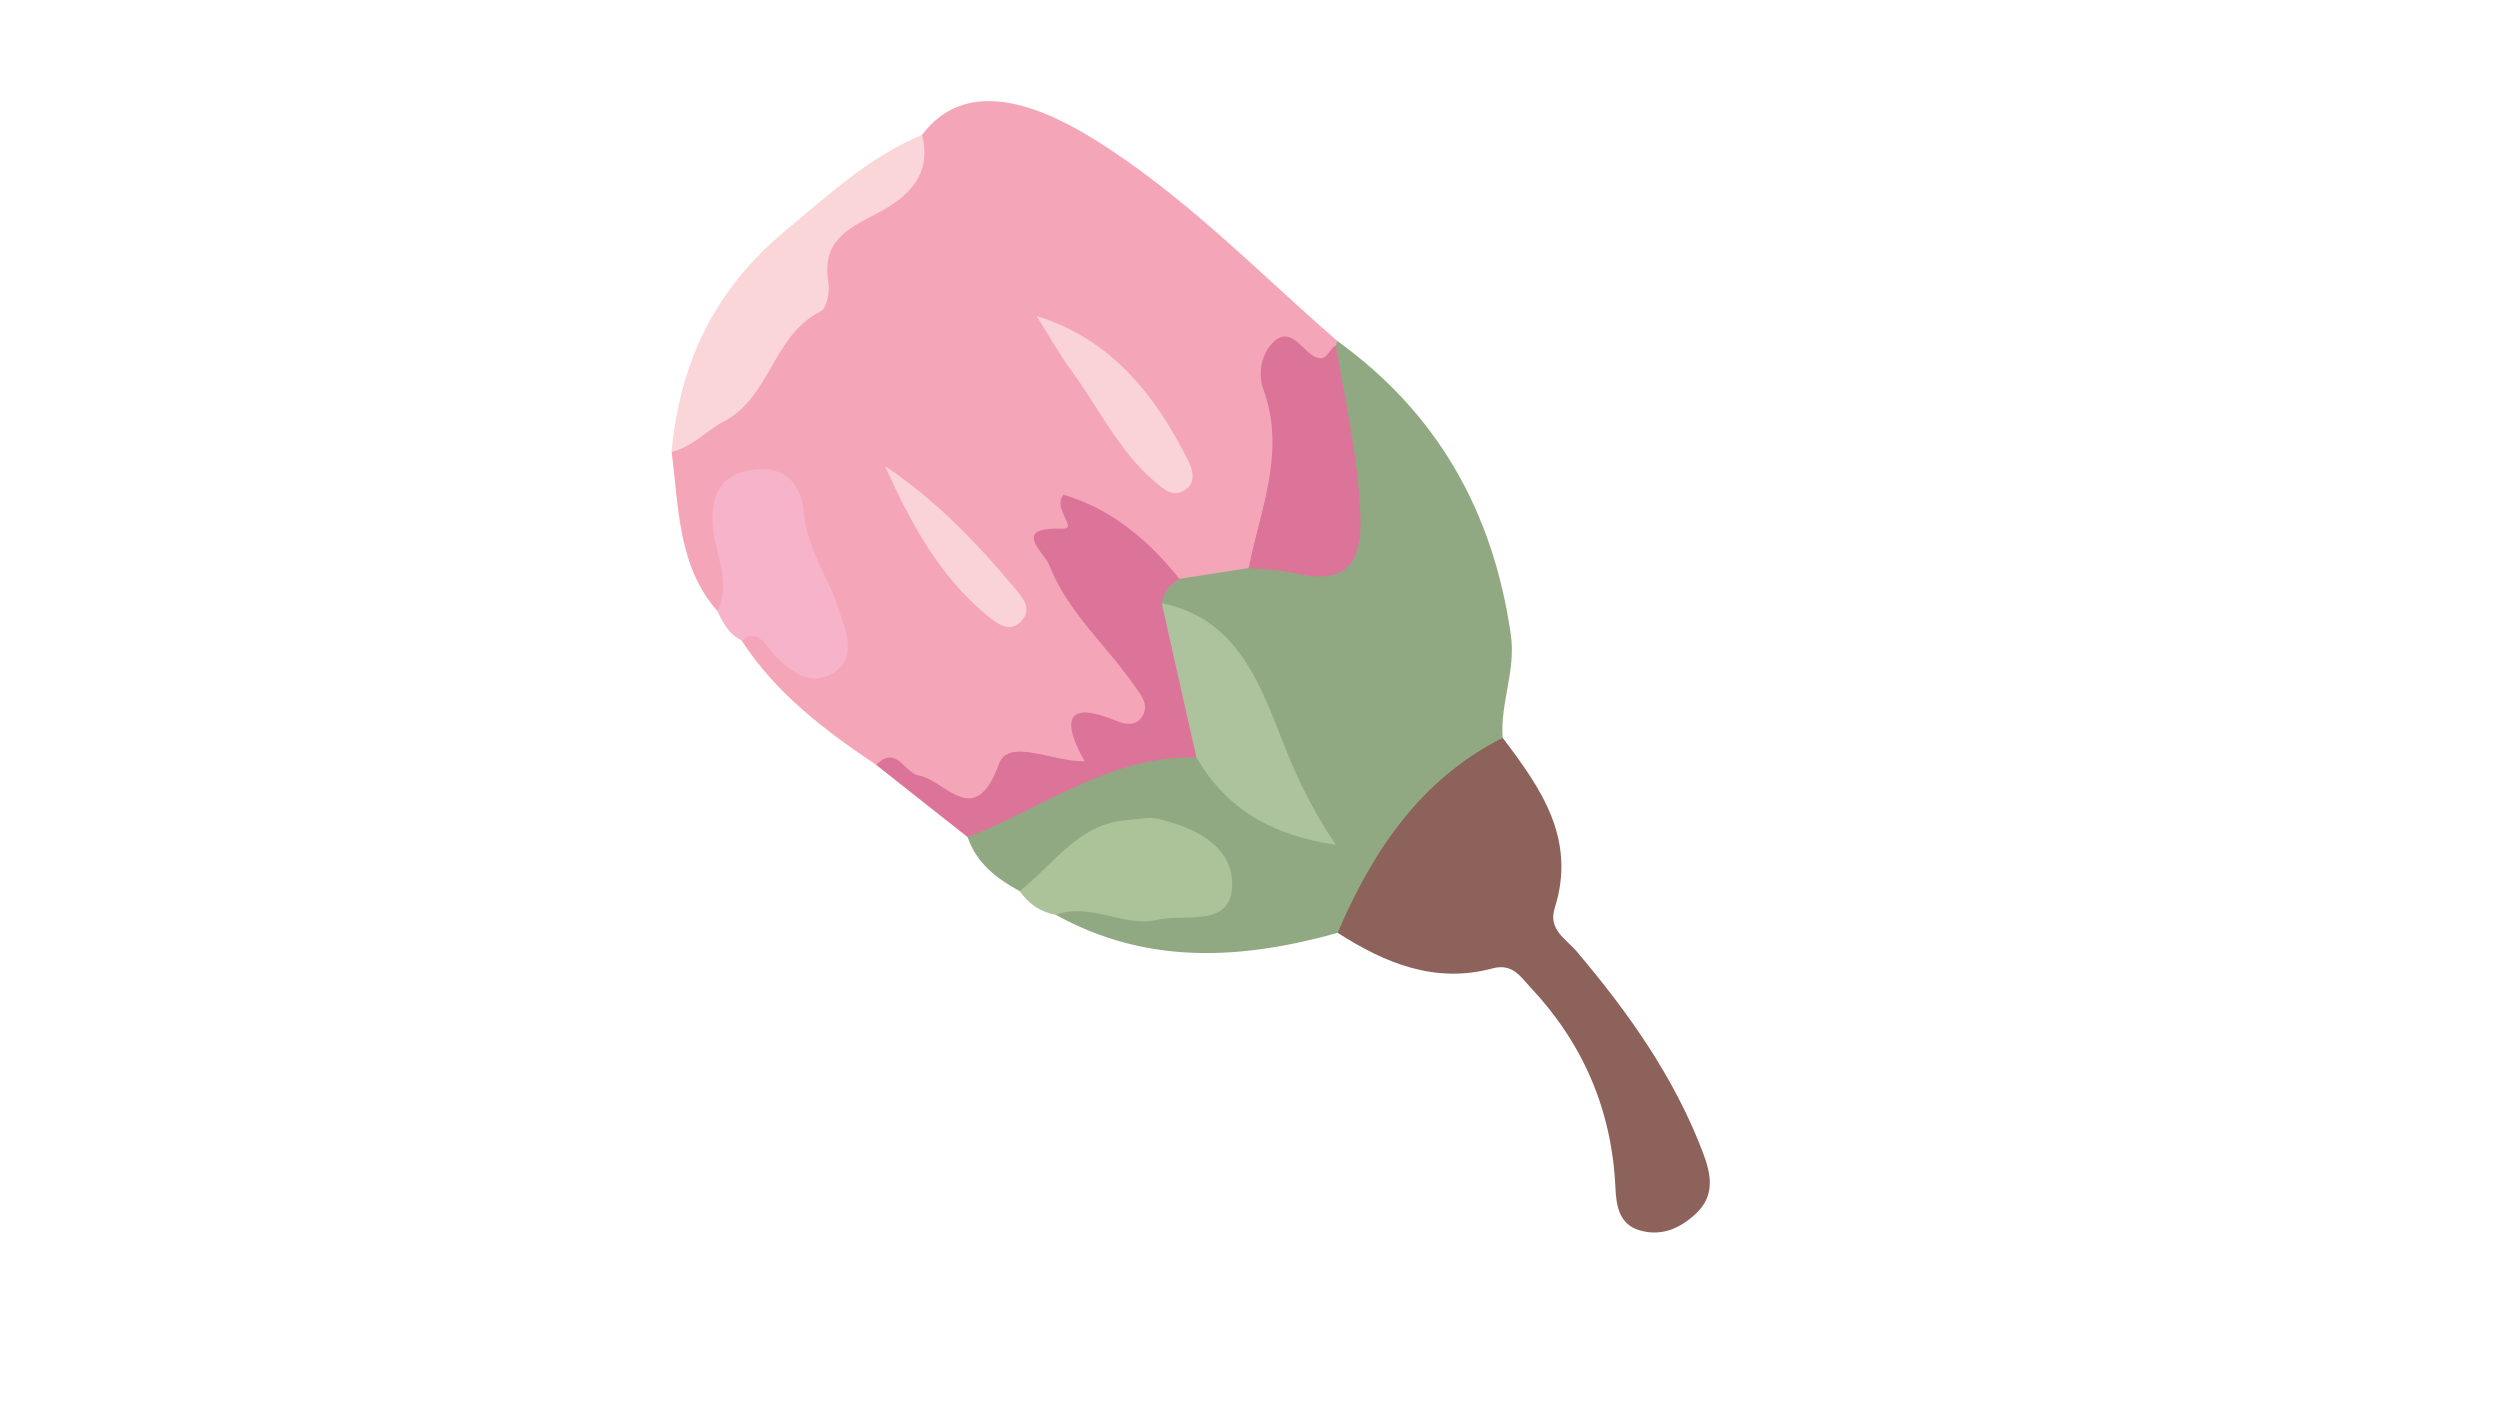 <?xml version="1.0" encoding="utf-8"?>
<!-- Generator: Adobe Illustrator 26.0.0, SVG Export Plug-In . SVG Version: 6.00 Build 0)  -->
<svg version="1.1" id="Layer_1" xmlns="http://www.w3.org/2000/svg" xmlns:xlink="http://www.w3.org/1999/xlink" x="0px" y="0px"
	 viewBox="0 0 1920 1080" style="enable-background:new 0 0 1920 1080;" xml:space="preserve">
<style type="text/css">
	.st0{fill:#F5A5B8;}
	.st1{fill:#91A982;}
	.st2{fill:#8D625B;}
	.st3{fill:#DB7498;}
	.st4{fill:#FBD6D9;}
	.st5{fill:#F6B3C9;}
	.st6{fill:#ACC399;}
	.st7{fill:#FAD3D9;}
	.st8{fill:#ACC39D;}
</style>
<path class="st0" d="M550.99,469.36c-30.72-35.07-29.48-79.71-35.22-122.26c34.68-33.38,79.79-63.9,92.57-109
	c17.32-61.12,76.23-82.82,99.78-134.5c31.43-41.84,82.39-27.19,130.63,2.44c69.9,42.94,126.7,102.36,188.26,155.8
	c0.21,1.87,0.41,3.74,0.62,5.61c-1.51,8.64-5.71,16.56-15.03,13.95c-35.57-9.98-34.11,13.14-28.92,35.05
	c11.11,46.93-0.51,87.95-26.25,126.49c-14.47,8.36-30,10.74-46.3,8.7c-25.87-8.26-41.18-31.75-63.04-46.09
	c-13.48-8.85-16.68,0.27-26.38,5.45c-16.72,8.95-7.63,16.22-3.48,24.38c13.32,26.18,33.19,47.54,50.72,70.66
	c26.44,34.86,23.57,44.17-17.18,56.67c-7.74,2.38-11.08,5.27-11.39,12.85c-0.16,3.96,0.05,8.39-3.21,11.07
	c-20.68,17.01-50.9-6.33-73.04,24.91c-18.49,26.09-46.33,1.5-67-14.99c-6.81-5.43-13.49-13.36-24.15-9.08
	c-39.36-26.48-77.07-54.81-103.55-95.77c13-9.04,13.01-9.07,30.31,0.89c9.79,5.64,19.67,17.9,31.08,7.53
	c10.1-9.18,4.5-22.74,0.03-33.57c-9.6-23.26-19.53-46.25-25.49-70.94c-2.99-12.37-11.07-21.93-25.34-19.67
	c-16.22,2.57-18.24,15.53-20.1,29.65C557.1,426.86,578.97,451.87,550.99,469.36z"/>
<path class="st1" d="M905.77,444.53c17.71-2.75,35.42-5.5,53.14-8.25c8.95-10.18,20.93-9.92,32.39-8.32
	c35.16,4.89,42.14-15.92,41.24-45.07c-1.21-39.23-16.79-77.63-6.5-117.51c0,0,0.98-3.53,0.97-3.53
	c76.86,55.34,119.78,131.02,133.33,225.72c3.94,27.57-8.29,52.45-6.3,79.08c-49.78,43.29-86.23,98.3-126.71,149.77
	c-73.66,20.62-146.33,25.02-216.35-13.8c4.89-22.86,21.62-11.93,33.4-11c23.42,1.85,46.73,5.88,69.96-0.41
	c20.31-5.5,21.22-16.81,8.1-31.58c-20.79-23.4-57.88-24.56-89.77-3.85c-15.98,10.38-27.02,29.94-49.52,28.59
	c-17.59-9.54-33.03-21.24-40-41.44c46.91-44.36,103.05-65.7,166.23-69.46c34.41,12.49,52.13,52.07,89.01,57.46
	c-24.91-62.72-45.48-130.29-109.5-168.26C889.06,451.32,892.01,442.67,905.77,444.53z"/>
<path class="st2" d="M1027.33,716.41c27.04-63.29,63.84-117.99,126.71-149.77c29.27,38.57,56.88,77.59,39.95,130.9
	c-5.23,16.47,8.98,23.77,16.97,33.22c39.5,46.74,74.68,96.12,96.8,154.2c6.59,17.29,9.61,33.38-5.81,47.59
	c-12.43,11.45-26.8,17.23-43.17,12.22c-15.22-4.66-17.53-18.82-18.13-32.38c-2.66-59.99-24.92-111.22-65.49-154.36
	c-7.78-8.27-13.56-18.43-29.16-14.24C1102.27,755.55,1063.74,739.81,1027.33,716.41z"/>
<path class="st3" d="M905.77,444.53c-7.04,4.37-12.41,9.99-13.55,18.78c23.44,36.1,43.61,72.96,26.64,118.51
	c-66.07-2.06-117.74,38.92-175.71,61.08c-23.39-18.47-46.79-36.94-70.18-55.42c15.4-15.82,21.63,6.16,32.61,8.09
	c20.67,3.63,42.99,42.56,61.56-8.78c7.35-20.32,40.58-1.86,65.86-2.09c-18.41-32.68-13.14-46.72,24.39-31.05
	c7.4,3.09,16.19,4.06,20.6-4.78c4.12-8.25-1.74-15.07-6.26-21.6c-21.74-31.37-51.65-56.87-65.98-93.42
	c-3.85-9.83-29.7-29.19,9.82-27.8c13.26,0.47-7.72-15.33,1.14-26.12C853.29,390.7,881.65,414.4,905.77,444.53z"/>
<path class="st4" d="M708.11,103.6c8.52,32.78-13.99,49.81-35.99,61.04c-23.32,11.91-41.07,22-35.86,52.62
	c1.2,7.02-1.49,19.74-6.07,21.97c-36.36,17.69-38.45,65.74-74.32,84.45c-13.43,7-24.29,19.76-40.12,23.41
	c6.47-68.92,32.83-124.51,87.73-170.18C636.87,149.14,667.94,120.37,708.11,103.6z"/>
<path class="st5" d="M550.99,469.36c10.62-21.23-1.02-41.52-3.17-62.03c-2.62-25.01,3.77-42.67,29.88-46.53
	c23.89-3.54,37.73,9.76,39.73,33.08c2.36,27.62,18.72,49.22,26.76,74.15c4.97,15.41,14.29,36.05-2.93,47.98
	c-17.86,12.36-33.88,0.38-47.51-13.96c-6.14-6.46-11.13-19.57-24.31-10.33C559.87,487.18,555.27,478.4,550.99,469.36z"/>
<path class="st6" d="M783.14,684.35c26.2-20.58,45.42-52.23,83.13-54.57c7.75-0.48,15.93-2.61,23.2-0.88
	c27.99,6.65,57.65,20.68,56.82,51.23c-0.89,32.84-36.4,21.28-57.14,26.25c-25.79,6.17-51.46-13.75-78.18-3.77
	C799.2,700.48,790,694.27,783.14,684.35z"/>
<path class="st3" d="M1026.03,265.37c7.34,44.39,17.61,88.2,18.8,133.7c1.03,39.4-16.73,49.11-51.03,41.07
	c-11.32-2.66-23.24-2.65-34.89-3.86c9.12-45.3,28.85-89.44,11.33-137.43c-4.56-12.49-1.16-28.23,8.42-36.8
	c11.88-10.63,20.44,4.89,29.01,10.65C1019.03,280.32,1020.06,267.84,1026.03,265.37z"/>
<path class="st7" d="M796.07,242.68c56.98,17.59,91.03,60.22,116.62,111.4c3.5,7,5.75,16.08-1.88,21.71
	c-9.29,6.86-16.69,0.3-23.98-5.91c-27.39-23.34-42.75-56.03-63.51-84.5C813.39,271.78,805.09,256.95,796.07,242.68z"/>
<path class="st7" d="M679.73,357.96c38.32,25.67,69.88,58.18,99.08,93.16c5.63,6.74,13.88,15.33,6.64,24.57
	c-9.05,11.54-19.37,3.57-27.23-2.89C721.24,442.35,699.1,401.24,679.73,357.96z"/>
<path class="st8" d="M918.86,581.82c-8.88-39.5-17.77-79.01-26.64-118.51c57.77,11.43,75.43,61.77,93.36,107.35
	c10.17,25.85,21.49,50.18,40.33,78.13C976.33,641.63,942.05,621.14,918.86,581.82z"/>
</svg>

